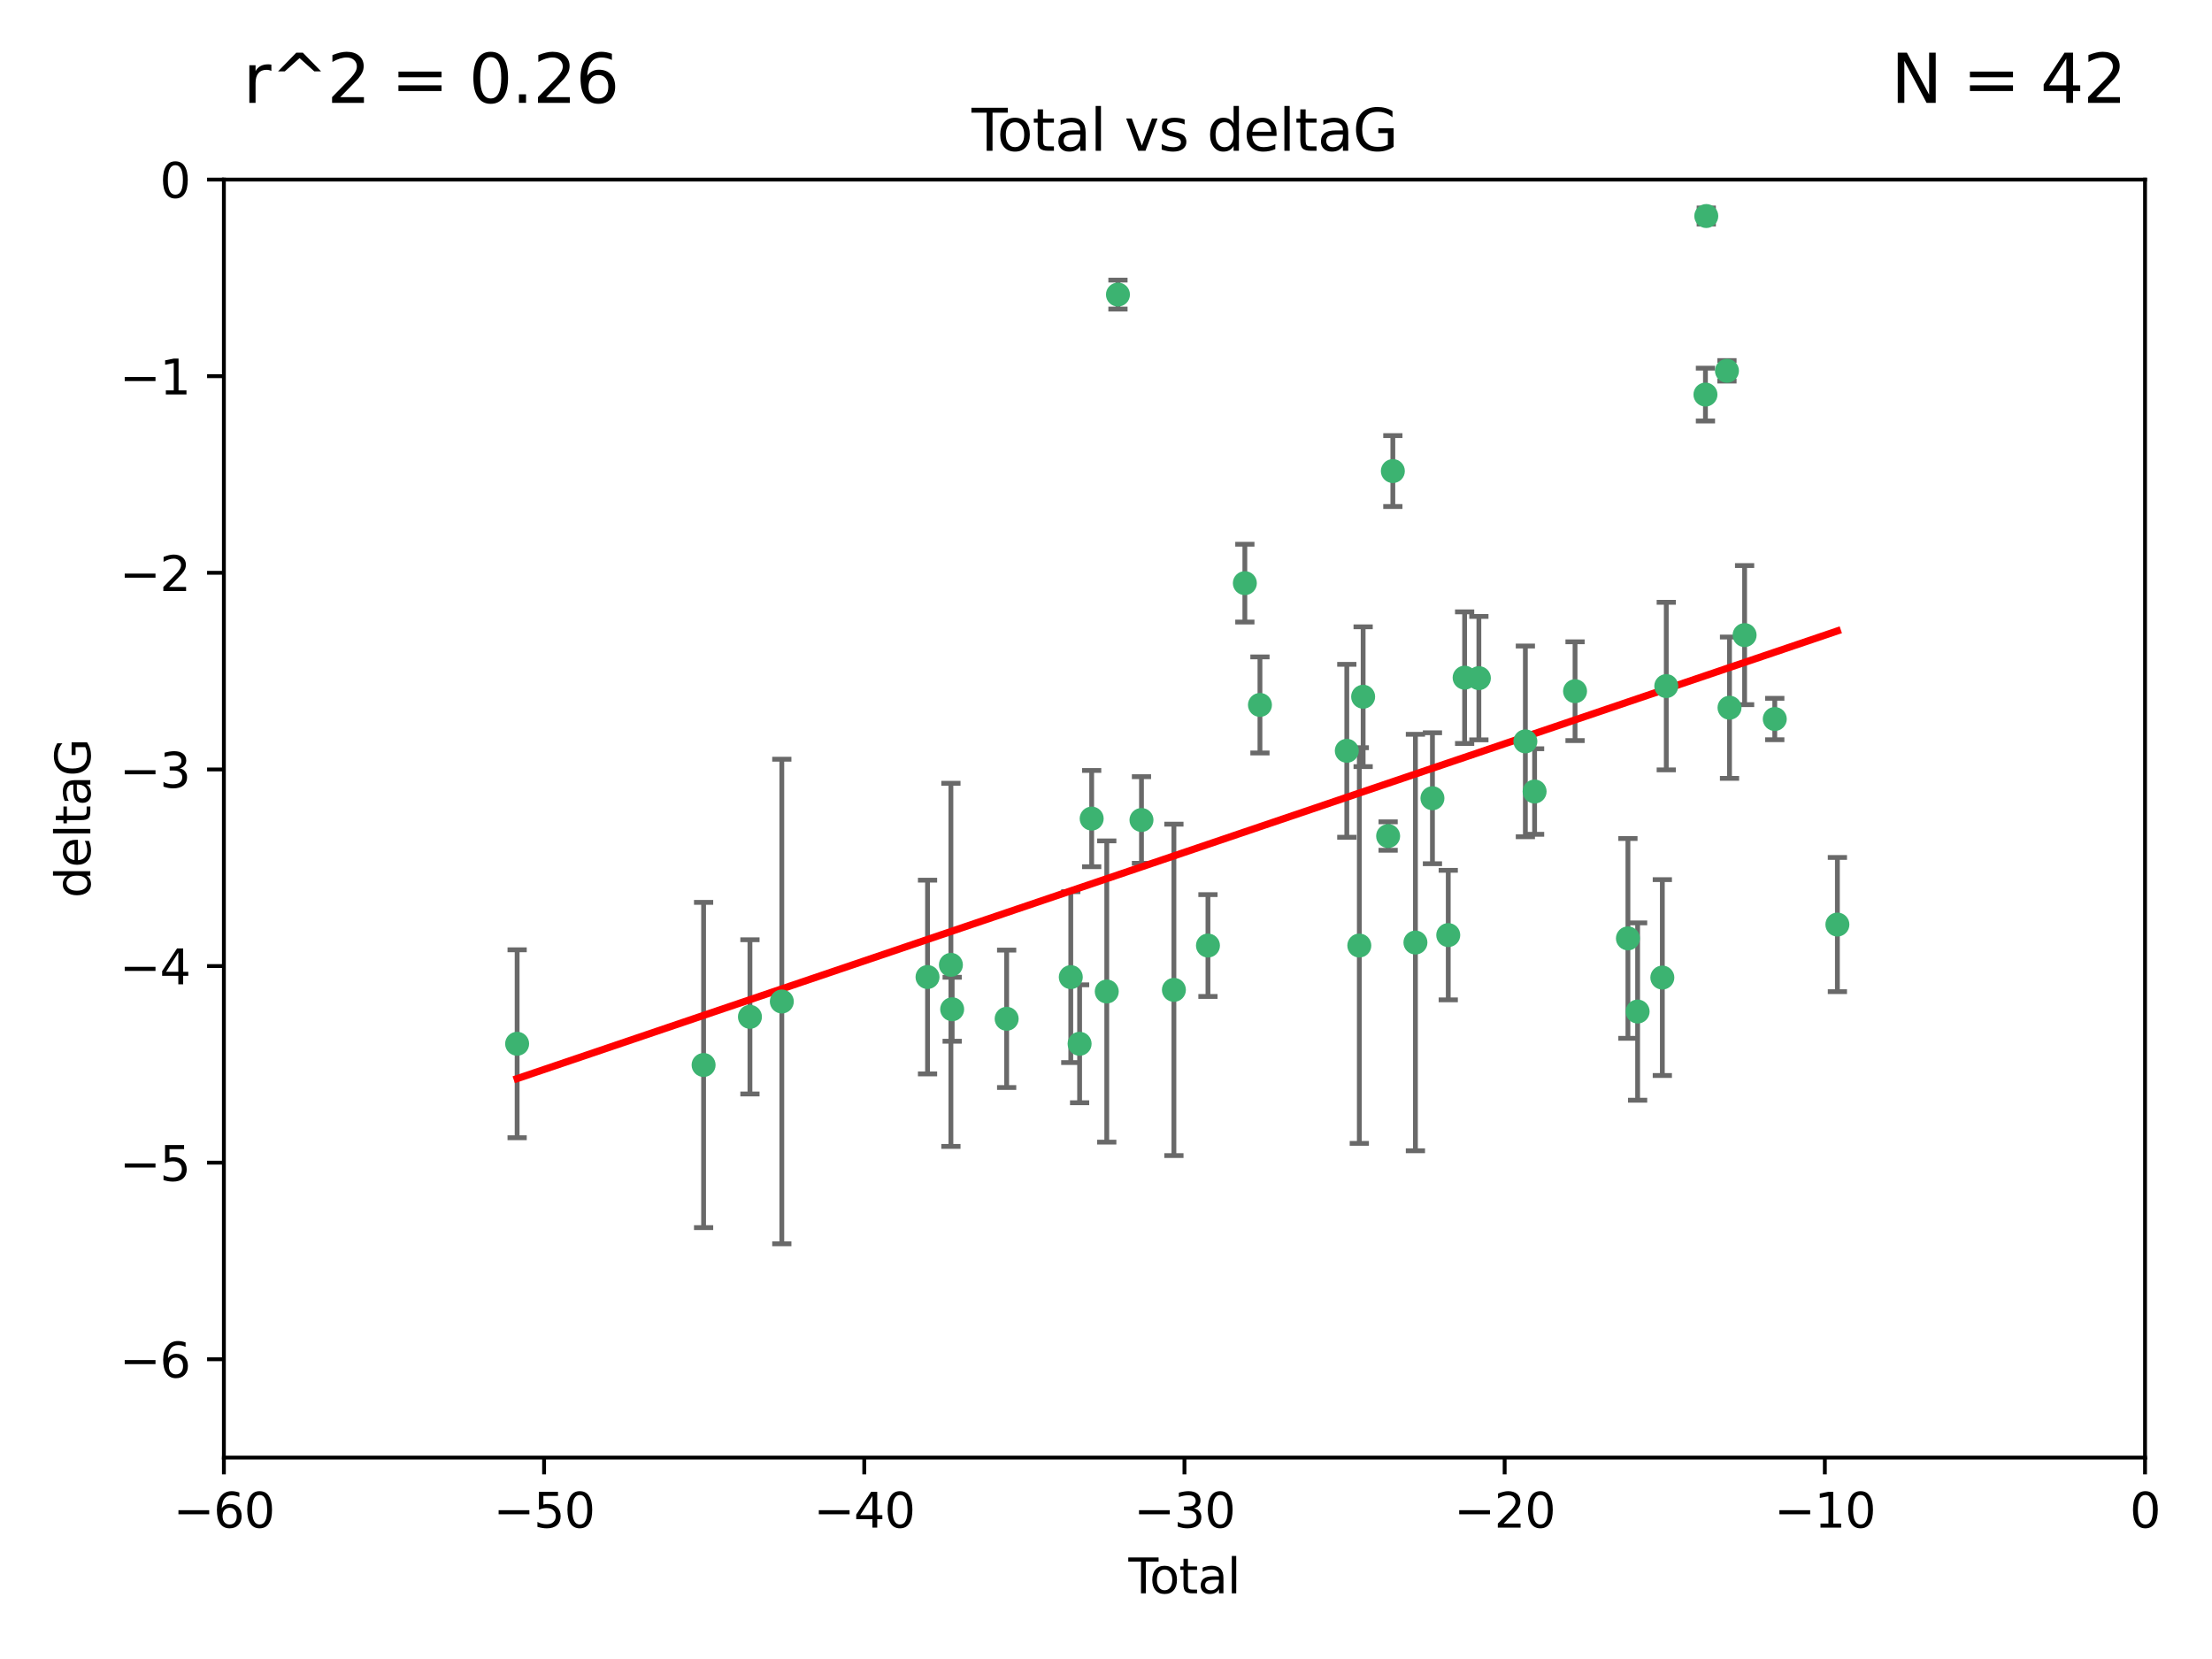 <?xml version="1.0" encoding="utf-8" standalone="no"?>
<!DOCTYPE svg PUBLIC "-//W3C//DTD SVG 1.1//EN"
  "http://www.w3.org/Graphics/SVG/1.1/DTD/svg11.dtd">
<svg xmlns:xlink="http://www.w3.org/1999/xlink" width="460.8pt" height="345.6pt" viewBox="0 0 460.8 345.6" xmlns="http://www.w3.org/2000/svg" version="1.1">
 <defs>
  <style type="text/css">*{stroke-linejoin: round; stroke-linecap: butt}</style>
 </defs>
 <g id="figure_1">
  <g id="patch_1">
   <path d="M 0 345.6 
L 460.8 345.6 
L 460.8 0 
L 0 0 
z
" style="fill: #ffffff"/>
  </g>
  <g id="axes_1">
   <g id="patch_2">
    <path d="M 46.64 303.64 
L 446.85 303.64 
L 446.85 37.411 
L 46.64 37.411 
z
" style="fill: #ffffff"/>
   </g>
   <g id="PathCollection_1">
    <defs>
     <path id="m026e00b164" d="M 0 1.118 
C 0.297 1.118 0.581 1 0.791 0.791 
C 1 0.581 1.118 0.297 1.118 0 
C 1.118 -0.297 1 -0.581 0.791 -0.791 
C 0.581 -1 0.297 -1.118 0 -1.118 
C -0.297 -1.118 -0.581 -1 -0.791 -0.791 
C -1 -0.581 -1.118 -0.297 -1.118 0 
C -1.118 0.297 -1 0.581 -0.791 0.791 
C -0.581 1 -0.297 1.118 0 1.118 
z
" style="stroke: #3cb371"/>
    </defs>
    <g clip-path="url(#p6098b7b668)">
     <use xlink:href="#m026e00b164" x="107.728" y="217.436" style="fill: #3cb371; stroke: #3cb371"/>
     <use xlink:href="#m026e00b164" x="146.572" y="221.858" style="fill: #3cb371; stroke: #3cb371"/>
     <use xlink:href="#m026e00b164" x="156.227" y="211.828" style="fill: #3cb371; stroke: #3cb371"/>
     <use xlink:href="#m026e00b164" x="162.867" y="208.632" style="fill: #3cb371; stroke: #3cb371"/>
     <use xlink:href="#m026e00b164" x="193.222" y="203.534" style="fill: #3cb371; stroke: #3cb371"/>
     <use xlink:href="#m026e00b164" x="198.092" y="200.996" style="fill: #3cb371; stroke: #3cb371"/>
     <use xlink:href="#m026e00b164" x="198.354" y="210.246" style="fill: #3cb371; stroke: #3cb371"/>
     <use xlink:href="#m026e00b164" x="209.704" y="212.234" style="fill: #3cb371; stroke: #3cb371"/>
     <use xlink:href="#m026e00b164" x="223.063" y="203.551" style="fill: #3cb371; stroke: #3cb371"/>
     <use xlink:href="#m026e00b164" x="224.902" y="217.439" style="fill: #3cb371; stroke: #3cb371"/>
     <use xlink:href="#m026e00b164" x="227.416" y="170.528" style="fill: #3cb371; stroke: #3cb371"/>
     <use xlink:href="#m026e00b164" x="230.559" y="206.547" style="fill: #3cb371; stroke: #3cb371"/>
     <use xlink:href="#m026e00b164" x="232.89" y="61.367" style="fill: #3cb371; stroke: #3cb371"/>
     <use xlink:href="#m026e00b164" x="237.79" y="170.819" style="fill: #3cb371; stroke: #3cb371"/>
     <use xlink:href="#m026e00b164" x="244.547" y="206.209" style="fill: #3cb371; stroke: #3cb371"/>
     <use xlink:href="#m026e00b164" x="251.639" y="196.974" style="fill: #3cb371; stroke: #3cb371"/>
     <use xlink:href="#m026e00b164" x="259.326" y="121.482" style="fill: #3cb371; stroke: #3cb371"/>
     <use xlink:href="#m026e00b164" x="262.471" y="146.85" style="fill: #3cb371; stroke: #3cb371"/>
     <use xlink:href="#m026e00b164" x="280.563" y="156.404" style="fill: #3cb371; stroke: #3cb371"/>
     <use xlink:href="#m026e00b164" x="283.17" y="196.973" style="fill: #3cb371; stroke: #3cb371"/>
     <use xlink:href="#m026e00b164" x="283.966" y="145.142" style="fill: #3cb371; stroke: #3cb371"/>
     <use xlink:href="#m026e00b164" x="289.173" y="174.165" style="fill: #3cb371; stroke: #3cb371"/>
     <use xlink:href="#m026e00b164" x="290.155" y="98.131" style="fill: #3cb371; stroke: #3cb371"/>
     <use xlink:href="#m026e00b164" x="294.86" y="196.347" style="fill: #3cb371; stroke: #3cb371"/>
     <use xlink:href="#m026e00b164" x="298.403" y="166.287" style="fill: #3cb371; stroke: #3cb371"/>
     <use xlink:href="#m026e00b164" x="301.697" y="194.795" style="fill: #3cb371; stroke: #3cb371"/>
     <use xlink:href="#m026e00b164" x="305.109" y="141.171" style="fill: #3cb371; stroke: #3cb371"/>
     <use xlink:href="#m026e00b164" x="308.078" y="141.269" style="fill: #3cb371; stroke: #3cb371"/>
     <use xlink:href="#m026e00b164" x="317.762" y="154.443" style="fill: #3cb371; stroke: #3cb371"/>
     <use xlink:href="#m026e00b164" x="319.685" y="164.887" style="fill: #3cb371; stroke: #3cb371"/>
     <use xlink:href="#m026e00b164" x="328.112" y="143.987" style="fill: #3cb371; stroke: #3cb371"/>
     <use xlink:href="#m026e00b164" x="339.126" y="195.485" style="fill: #3cb371; stroke: #3cb371"/>
     <use xlink:href="#m026e00b164" x="341.146" y="210.723" style="fill: #3cb371; stroke: #3cb371"/>
     <use xlink:href="#m026e00b164" x="346.294" y="203.645" style="fill: #3cb371; stroke: #3cb371"/>
     <use xlink:href="#m026e00b164" x="347.116" y="142.925" style="fill: #3cb371; stroke: #3cb371"/>
     <use xlink:href="#m026e00b164" x="355.276" y="82.196" style="fill: #3cb371; stroke: #3cb371"/>
     <use xlink:href="#m026e00b164" x="355.45" y="45.003" style="fill: #3cb371; stroke: #3cb371"/>
     <use xlink:href="#m026e00b164" x="359.757" y="77.248" style="fill: #3cb371; stroke: #3cb371"/>
     <use xlink:href="#m026e00b164" x="360.29" y="147.428" style="fill: #3cb371; stroke: #3cb371"/>
     <use xlink:href="#m026e00b164" x="363.432" y="132.304" style="fill: #3cb371; stroke: #3cb371"/>
     <use xlink:href="#m026e00b164" x="369.717" y="149.782" style="fill: #3cb371; stroke: #3cb371"/>
     <use xlink:href="#m026e00b164" x="382.763" y="192.602" style="fill: #3cb371; stroke: #3cb371"/>
    </g>
   </g>
   <g id="matplotlib.axis_1">
    <g id="xtick_1">
     <g id="line2d_1">
      <defs>
       <path id="m0cf7e7a525" d="M 0 0 
L 0 3.5 
" style="stroke: #000000; stroke-width: 0.8"/>
      </defs>
      <g>
       <use xlink:href="#m0cf7e7a525" x="46.64" y="303.64" style="stroke: #000000; stroke-width: 0.8"/>
      </g>
     </g>
     <g id="text_1">
      <!-- −60 -->
      <g transform="translate(36.088 318.238)scale(0.1 -0.1)">
       <defs>
        <path id="DejaVuSans-2212" d="M 678 2272 
L 4684 2272 
L 4684 1741 
L 678 1741 
L 678 2272 
z
" transform="scale(0.016)"/>
        <path id="DejaVuSans-36" d="M 2113 2584 
Q 1688 2584 1439 2293 
Q 1191 2003 1191 1497 
Q 1191 994 1439 701 
Q 1688 409 2113 409 
Q 2538 409 2786 701 
Q 3034 994 3034 1497 
Q 3034 2003 2786 2293 
Q 2538 2584 2113 2584 
z
M 3366 4563 
L 3366 3988 
Q 3128 4100 2886 4159 
Q 2644 4219 2406 4219 
Q 1781 4219 1451 3797 
Q 1122 3375 1075 2522 
Q 1259 2794 1537 2939 
Q 1816 3084 2150 3084 
Q 2853 3084 3261 2657 
Q 3669 2231 3669 1497 
Q 3669 778 3244 343 
Q 2819 -91 2113 -91 
Q 1303 -91 875 529 
Q 447 1150 447 2328 
Q 447 3434 972 4092 
Q 1497 4750 2381 4750 
Q 2619 4750 2861 4703 
Q 3103 4656 3366 4563 
z
" transform="scale(0.016)"/>
        <path id="DejaVuSans-30" d="M 2034 4250 
Q 1547 4250 1301 3770 
Q 1056 3291 1056 2328 
Q 1056 1369 1301 889 
Q 1547 409 2034 409 
Q 2525 409 2770 889 
Q 3016 1369 3016 2328 
Q 3016 3291 2770 3770 
Q 2525 4250 2034 4250 
z
M 2034 4750 
Q 2819 4750 3233 4129 
Q 3647 3509 3647 2328 
Q 3647 1150 3233 529 
Q 2819 -91 2034 -91 
Q 1250 -91 836 529 
Q 422 1150 422 2328 
Q 422 3509 836 4129 
Q 1250 4750 2034 4750 
z
" transform="scale(0.016)"/>
       </defs>
       <use xlink:href="#DejaVuSans-2212"/>
       <use xlink:href="#DejaVuSans-36" x="83.789"/>
       <use xlink:href="#DejaVuSans-30" x="147.412"/>
      </g>
     </g>
    </g>
    <g id="xtick_2">
     <g id="line2d_2">
      <g>
       <use xlink:href="#m0cf7e7a525" x="113.342" y="303.64" style="stroke: #000000; stroke-width: 0.8"/>
      </g>
     </g>
     <g id="text_2">
      <!-- −50 -->
      <g transform="translate(102.789 318.238)scale(0.1 -0.1)">
       <defs>
        <path id="DejaVuSans-35" d="M 691 4666 
L 3169 4666 
L 3169 4134 
L 1269 4134 
L 1269 2991 
Q 1406 3038 1543 3061 
Q 1681 3084 1819 3084 
Q 2600 3084 3056 2656 
Q 3513 2228 3513 1497 
Q 3513 744 3044 326 
Q 2575 -91 1722 -91 
Q 1428 -91 1123 -41 
Q 819 9 494 109 
L 494 744 
Q 775 591 1075 516 
Q 1375 441 1709 441 
Q 2250 441 2565 725 
Q 2881 1009 2881 1497 
Q 2881 1984 2565 2268 
Q 2250 2553 1709 2553 
Q 1456 2553 1204 2497 
Q 953 2441 691 2322 
L 691 4666 
z
" transform="scale(0.016)"/>
       </defs>
       <use xlink:href="#DejaVuSans-2212"/>
       <use xlink:href="#DejaVuSans-35" x="83.789"/>
       <use xlink:href="#DejaVuSans-30" x="147.412"/>
      </g>
     </g>
    </g>
    <g id="xtick_3">
     <g id="line2d_3">
      <g>
       <use xlink:href="#m0cf7e7a525" x="180.043" y="303.64" style="stroke: #000000; stroke-width: 0.8"/>
      </g>
     </g>
     <g id="text_3">
      <!-- −40 -->
      <g transform="translate(169.491 318.238)scale(0.1 -0.1)">
       <defs>
        <path id="DejaVuSans-34" d="M 2419 4116 
L 825 1625 
L 2419 1625 
L 2419 4116 
z
M 2253 4666 
L 3047 4666 
L 3047 1625 
L 3713 1625 
L 3713 1100 
L 3047 1100 
L 3047 0 
L 2419 0 
L 2419 1100 
L 313 1100 
L 313 1709 
L 2253 4666 
z
" transform="scale(0.016)"/>
       </defs>
       <use xlink:href="#DejaVuSans-2212"/>
       <use xlink:href="#DejaVuSans-34" x="83.789"/>
       <use xlink:href="#DejaVuSans-30" x="147.412"/>
      </g>
     </g>
    </g>
    <g id="xtick_4">
     <g id="line2d_4">
      <g>
       <use xlink:href="#m0cf7e7a525" x="246.745" y="303.64" style="stroke: #000000; stroke-width: 0.8"/>
      </g>
     </g>
     <g id="text_4">
      <!-- −30 -->
      <g transform="translate(236.193 318.238)scale(0.1 -0.1)">
       <defs>
        <path id="DejaVuSans-33" d="M 2597 2516 
Q 3050 2419 3304 2112 
Q 3559 1806 3559 1356 
Q 3559 666 3084 287 
Q 2609 -91 1734 -91 
Q 1441 -91 1130 -33 
Q 819 25 488 141 
L 488 750 
Q 750 597 1062 519 
Q 1375 441 1716 441 
Q 2309 441 2620 675 
Q 2931 909 2931 1356 
Q 2931 1769 2642 2001 
Q 2353 2234 1838 2234 
L 1294 2234 
L 1294 2753 
L 1863 2753 
Q 2328 2753 2575 2939 
Q 2822 3125 2822 3475 
Q 2822 3834 2567 4026 
Q 2313 4219 1838 4219 
Q 1578 4219 1281 4162 
Q 984 4106 628 3988 
L 628 4550 
Q 988 4650 1302 4700 
Q 1616 4750 1894 4750 
Q 2613 4750 3031 4423 
Q 3450 4097 3450 3541 
Q 3450 3153 3228 2886 
Q 3006 2619 2597 2516 
z
" transform="scale(0.016)"/>
       </defs>
       <use xlink:href="#DejaVuSans-2212"/>
       <use xlink:href="#DejaVuSans-33" x="83.789"/>
       <use xlink:href="#DejaVuSans-30" x="147.412"/>
      </g>
     </g>
    </g>
    <g id="xtick_5">
     <g id="line2d_5">
      <g>
       <use xlink:href="#m0cf7e7a525" x="313.447" y="303.64" style="stroke: #000000; stroke-width: 0.8"/>
      </g>
     </g>
     <g id="text_5">
      <!-- −20 -->
      <g transform="translate(302.894 318.238)scale(0.1 -0.1)">
       <defs>
        <path id="DejaVuSans-32" d="M 1228 531 
L 3431 531 
L 3431 0 
L 469 0 
L 469 531 
Q 828 903 1448 1529 
Q 2069 2156 2228 2338 
Q 2531 2678 2651 2914 
Q 2772 3150 2772 3378 
Q 2772 3750 2511 3984 
Q 2250 4219 1831 4219 
Q 1534 4219 1204 4116 
Q 875 4013 500 3803 
L 500 4441 
Q 881 4594 1212 4672 
Q 1544 4750 1819 4750 
Q 2544 4750 2975 4387 
Q 3406 4025 3406 3419 
Q 3406 3131 3298 2873 
Q 3191 2616 2906 2266 
Q 2828 2175 2409 1742 
Q 1991 1309 1228 531 
z
" transform="scale(0.016)"/>
       </defs>
       <use xlink:href="#DejaVuSans-2212"/>
       <use xlink:href="#DejaVuSans-32" x="83.789"/>
       <use xlink:href="#DejaVuSans-30" x="147.412"/>
      </g>
     </g>
    </g>
    <g id="xtick_6">
     <g id="line2d_6">
      <g>
       <use xlink:href="#m0cf7e7a525" x="380.148" y="303.64" style="stroke: #000000; stroke-width: 0.8"/>
      </g>
     </g>
     <g id="text_6">
      <!-- −10 -->
      <g transform="translate(369.596 318.238)scale(0.1 -0.1)">
       <defs>
        <path id="DejaVuSans-31" d="M 794 531 
L 1825 531 
L 1825 4091 
L 703 3866 
L 703 4441 
L 1819 4666 
L 2450 4666 
L 2450 531 
L 3481 531 
L 3481 0 
L 794 0 
L 794 531 
z
" transform="scale(0.016)"/>
       </defs>
       <use xlink:href="#DejaVuSans-2212"/>
       <use xlink:href="#DejaVuSans-31" x="83.789"/>
       <use xlink:href="#DejaVuSans-30" x="147.412"/>
      </g>
     </g>
    </g>
    <g id="xtick_7">
     <g id="line2d_7">
      <g>
       <use xlink:href="#m0cf7e7a525" x="446.85" y="303.64" style="stroke: #000000; stroke-width: 0.8"/>
      </g>
     </g>
     <g id="text_7">
      <!-- 0 -->
      <g transform="translate(443.669 318.238)scale(0.1 -0.1)">
       <use xlink:href="#DejaVuSans-30"/>
      </g>
     </g>
    </g>
    <g id="text_8">
     <!-- Total -->
     <g transform="translate(235.068 331.917)scale(0.1 -0.1)">
      <defs>
       <path id="DejaVuSans-54" d="M -19 4666 
L 3928 4666 
L 3928 4134 
L 2272 4134 
L 2272 0 
L 1638 0 
L 1638 4134 
L -19 4134 
L -19 4666 
z
" transform="scale(0.016)"/>
       <path id="DejaVuSans-6f" d="M 1959 3097 
Q 1497 3097 1228 2736 
Q 959 2375 959 1747 
Q 959 1119 1226 758 
Q 1494 397 1959 397 
Q 2419 397 2687 759 
Q 2956 1122 2956 1747 
Q 2956 2369 2687 2733 
Q 2419 3097 1959 3097 
z
M 1959 3584 
Q 2709 3584 3137 3096 
Q 3566 2609 3566 1747 
Q 3566 888 3137 398 
Q 2709 -91 1959 -91 
Q 1206 -91 779 398 
Q 353 888 353 1747 
Q 353 2609 779 3096 
Q 1206 3584 1959 3584 
z
" transform="scale(0.016)"/>
       <path id="DejaVuSans-74" d="M 1172 4494 
L 1172 3500 
L 2356 3500 
L 2356 3053 
L 1172 3053 
L 1172 1153 
Q 1172 725 1289 603 
Q 1406 481 1766 481 
L 2356 481 
L 2356 0 
L 1766 0 
Q 1100 0 847 248 
Q 594 497 594 1153 
L 594 3053 
L 172 3053 
L 172 3500 
L 594 3500 
L 594 4494 
L 1172 4494 
z
" transform="scale(0.016)"/>
       <path id="DejaVuSans-61" d="M 2194 1759 
Q 1497 1759 1228 1600 
Q 959 1441 959 1056 
Q 959 750 1161 570 
Q 1363 391 1709 391 
Q 2188 391 2477 730 
Q 2766 1069 2766 1631 
L 2766 1759 
L 2194 1759 
z
M 3341 1997 
L 3341 0 
L 2766 0 
L 2766 531 
Q 2569 213 2275 61 
Q 1981 -91 1556 -91 
Q 1019 -91 701 211 
Q 384 513 384 1019 
Q 384 1609 779 1909 
Q 1175 2209 1959 2209 
L 2766 2209 
L 2766 2266 
Q 2766 2663 2505 2880 
Q 2244 3097 1772 3097 
Q 1472 3097 1187 3025 
Q 903 2953 641 2809 
L 641 3341 
Q 956 3463 1253 3523 
Q 1550 3584 1831 3584 
Q 2591 3584 2966 3190 
Q 3341 2797 3341 1997 
z
" transform="scale(0.016)"/>
       <path id="DejaVuSans-6c" d="M 603 4863 
L 1178 4863 
L 1178 0 
L 603 0 
L 603 4863 
z
" transform="scale(0.016)"/>
      </defs>
      <use xlink:href="#DejaVuSans-54"/>
      <use xlink:href="#DejaVuSans-6f" x="44.084"/>
      <use xlink:href="#DejaVuSans-74" x="105.266"/>
      <use xlink:href="#DejaVuSans-61" x="144.475"/>
      <use xlink:href="#DejaVuSans-6c" x="205.754"/>
     </g>
    </g>
   </g>
   <g id="matplotlib.axis_2">
    <g id="ytick_1">
     <g id="line2d_8">
      <defs>
       <path id="m6b3c7cc020" d="M 0 0 
L -3.5 0 
" style="stroke: #000000; stroke-width: 0.8"/>
      </defs>
      <g>
       <use xlink:href="#m6b3c7cc020" x="46.64" y="283.161" style="stroke: #000000; stroke-width: 0.8"/>
      </g>
     </g>
     <g id="text_9">
      <!-- −6 -->
      <g transform="translate(24.898 286.96)scale(0.1 -0.1)">
       <use xlink:href="#DejaVuSans-2212"/>
       <use xlink:href="#DejaVuSans-36" x="83.789"/>
      </g>
     </g>
    </g>
    <g id="ytick_2">
     <g id="line2d_9">
      <g>
       <use xlink:href="#m6b3c7cc020" x="46.64" y="242.203" style="stroke: #000000; stroke-width: 0.8"/>
      </g>
     </g>
     <g id="text_10">
      <!-- −5 -->
      <g transform="translate(24.898 246.002)scale(0.1 -0.1)">
       <use xlink:href="#DejaVuSans-2212"/>
       <use xlink:href="#DejaVuSans-35" x="83.789"/>
      </g>
     </g>
    </g>
    <g id="ytick_3">
     <g id="line2d_10">
      <g>
       <use xlink:href="#m6b3c7cc020" x="46.64" y="201.244" style="stroke: #000000; stroke-width: 0.8"/>
      </g>
     </g>
     <g id="text_11">
      <!-- −4 -->
      <g transform="translate(24.898 205.044)scale(0.1 -0.1)">
       <use xlink:href="#DejaVuSans-2212"/>
       <use xlink:href="#DejaVuSans-34" x="83.789"/>
      </g>
     </g>
    </g>
    <g id="ytick_4">
     <g id="line2d_11">
      <g>
       <use xlink:href="#m6b3c7cc020" x="46.64" y="160.286" style="stroke: #000000; stroke-width: 0.8"/>
      </g>
     </g>
     <g id="text_12">
      <!-- −3 -->
      <g transform="translate(24.898 164.085)scale(0.1 -0.1)">
       <use xlink:href="#DejaVuSans-2212"/>
       <use xlink:href="#DejaVuSans-33" x="83.789"/>
      </g>
     </g>
    </g>
    <g id="ytick_5">
     <g id="line2d_12">
      <g>
       <use xlink:href="#m6b3c7cc020" x="46.64" y="119.328" style="stroke: #000000; stroke-width: 0.8"/>
      </g>
     </g>
     <g id="text_13">
      <!-- −2 -->
      <g transform="translate(24.898 123.127)scale(0.1 -0.1)">
       <use xlink:href="#DejaVuSans-2212"/>
       <use xlink:href="#DejaVuSans-32" x="83.789"/>
      </g>
     </g>
    </g>
    <g id="ytick_6">
     <g id="line2d_13">
      <g>
       <use xlink:href="#m6b3c7cc020" x="46.64" y="78.369" style="stroke: #000000; stroke-width: 0.8"/>
      </g>
     </g>
     <g id="text_14">
      <!-- −1 -->
      <g transform="translate(24.898 82.169)scale(0.1 -0.1)">
       <use xlink:href="#DejaVuSans-2212"/>
       <use xlink:href="#DejaVuSans-31" x="83.789"/>
      </g>
     </g>
    </g>
    <g id="ytick_7">
     <g id="line2d_14">
      <g>
       <use xlink:href="#m6b3c7cc020" x="46.64" y="37.411" style="stroke: #000000; stroke-width: 0.8"/>
      </g>
     </g>
     <g id="text_15">
      <!-- 0 -->
      <g transform="translate(33.278 41.21)scale(0.1 -0.1)">
       <use xlink:href="#DejaVuSans-30"/>
      </g>
     </g>
    </g>
    <g id="text_16">
     <!-- deltaG -->
     <g transform="translate(18.818 187.064)rotate(-90)scale(0.1 -0.1)">
      <defs>
       <path id="DejaVuSans-64" d="M 2906 2969 
L 2906 4863 
L 3481 4863 
L 3481 0 
L 2906 0 
L 2906 525 
Q 2725 213 2448 61 
Q 2172 -91 1784 -91 
Q 1150 -91 751 415 
Q 353 922 353 1747 
Q 353 2572 751 3078 
Q 1150 3584 1784 3584 
Q 2172 3584 2448 3432 
Q 2725 3281 2906 2969 
z
M 947 1747 
Q 947 1113 1208 752 
Q 1469 391 1925 391 
Q 2381 391 2643 752 
Q 2906 1113 2906 1747 
Q 2906 2381 2643 2742 
Q 2381 3103 1925 3103 
Q 1469 3103 1208 2742 
Q 947 2381 947 1747 
z
" transform="scale(0.016)"/>
       <path id="DejaVuSans-65" d="M 3597 1894 
L 3597 1613 
L 953 1613 
Q 991 1019 1311 708 
Q 1631 397 2203 397 
Q 2534 397 2845 478 
Q 3156 559 3463 722 
L 3463 178 
Q 3153 47 2828 -22 
Q 2503 -91 2169 -91 
Q 1331 -91 842 396 
Q 353 884 353 1716 
Q 353 2575 817 3079 
Q 1281 3584 2069 3584 
Q 2775 3584 3186 3129 
Q 3597 2675 3597 1894 
z
M 3022 2063 
Q 3016 2534 2758 2815 
Q 2500 3097 2075 3097 
Q 1594 3097 1305 2825 
Q 1016 2553 972 2059 
L 3022 2063 
z
" transform="scale(0.016)"/>
       <path id="DejaVuSans-47" d="M 3809 666 
L 3809 1919 
L 2778 1919 
L 2778 2438 
L 4434 2438 
L 4434 434 
Q 4069 175 3628 42 
Q 3188 -91 2688 -91 
Q 1594 -91 976 548 
Q 359 1188 359 2328 
Q 359 3472 976 4111 
Q 1594 4750 2688 4750 
Q 3144 4750 3555 4637 
Q 3966 4525 4313 4306 
L 4313 3634 
Q 3963 3931 3569 4081 
Q 3175 4231 2741 4231 
Q 1884 4231 1454 3753 
Q 1025 3275 1025 2328 
Q 1025 1384 1454 906 
Q 1884 428 2741 428 
Q 3075 428 3337 486 
Q 3600 544 3809 666 
z
" transform="scale(0.016)"/>
      </defs>
      <use xlink:href="#DejaVuSans-64"/>
      <use xlink:href="#DejaVuSans-65" x="63.477"/>
      <use xlink:href="#DejaVuSans-6c" x="125"/>
      <use xlink:href="#DejaVuSans-74" x="152.783"/>
      <use xlink:href="#DejaVuSans-61" x="191.992"/>
      <use xlink:href="#DejaVuSans-47" x="253.271"/>
     </g>
    </g>
   </g>
   <g id="LineCollection_1">
    <path d="M 107.728 237.01 
L 107.728 197.863 
" clip-path="url(#p6098b7b668)" style="fill: none; stroke: #696969"/>
    <path d="M 146.572 255.736 
L 146.572 187.981 
" clip-path="url(#p6098b7b668)" style="fill: none; stroke: #696969"/>
    <path d="M 156.227 227.894 
L 156.227 195.763 
" clip-path="url(#p6098b7b668)" style="fill: none; stroke: #696969"/>
    <path d="M 162.867 259.106 
L 162.867 158.159 
" clip-path="url(#p6098b7b668)" style="fill: none; stroke: #696969"/>
    <path d="M 193.222 223.714 
L 193.222 183.354 
" clip-path="url(#p6098b7b668)" style="fill: none; stroke: #696969"/>
    <path d="M 198.092 238.819 
L 198.092 163.173 
" clip-path="url(#p6098b7b668)" style="fill: none; stroke: #696969"/>
    <path d="M 198.354 216.908 
L 198.354 203.585 
" clip-path="url(#p6098b7b668)" style="fill: none; stroke: #696969"/>
    <path d="M 209.704 226.546 
L 209.704 197.923 
" clip-path="url(#p6098b7b668)" style="fill: none; stroke: #696969"/>
    <path d="M 223.063 221.352 
L 223.063 185.75 
" clip-path="url(#p6098b7b668)" style="fill: none; stroke: #696969"/>
    <path d="M 224.902 229.723 
L 224.902 205.154 
" clip-path="url(#p6098b7b668)" style="fill: none; stroke: #696969"/>
    <path d="M 227.416 180.554 
L 227.416 160.503 
" clip-path="url(#p6098b7b668)" style="fill: none; stroke: #696969"/>
    <path d="M 230.559 237.925 
L 230.559 175.169 
" clip-path="url(#p6098b7b668)" style="fill: none; stroke: #696969"/>
    <path d="M 232.89 64.382 
L 232.89 58.352 
" clip-path="url(#p6098b7b668)" style="fill: none; stroke: #696969"/>
    <path d="M 237.79 179.842 
L 237.79 161.796 
" clip-path="url(#p6098b7b668)" style="fill: none; stroke: #696969"/>
    <path d="M 244.547 240.727 
L 244.547 171.69 
" clip-path="url(#p6098b7b668)" style="fill: none; stroke: #696969"/>
    <path d="M 251.639 207.582 
L 251.639 186.367 
" clip-path="url(#p6098b7b668)" style="fill: none; stroke: #696969"/>
    <path d="M 259.326 129.586 
L 259.326 113.377 
" clip-path="url(#p6098b7b668)" style="fill: none; stroke: #696969"/>
    <path d="M 262.471 156.857 
L 262.471 136.843 
" clip-path="url(#p6098b7b668)" style="fill: none; stroke: #696969"/>
    <path d="M 280.563 174.418 
L 280.563 138.39 
" clip-path="url(#p6098b7b668)" style="fill: none; stroke: #696969"/>
    <path d="M 283.17 238.185 
L 283.17 155.761 
" clip-path="url(#p6098b7b668)" style="fill: none; stroke: #696969"/>
    <path d="M 283.966 159.703 
L 283.966 130.582 
" clip-path="url(#p6098b7b668)" style="fill: none; stroke: #696969"/>
    <path d="M 289.173 177.125 
L 289.173 171.205 
" clip-path="url(#p6098b7b668)" style="fill: none; stroke: #696969"/>
    <path d="M 290.155 105.515 
L 290.155 90.747 
" clip-path="url(#p6098b7b668)" style="fill: none; stroke: #696969"/>
    <path d="M 294.86 239.727 
L 294.86 152.966 
" clip-path="url(#p6098b7b668)" style="fill: none; stroke: #696969"/>
    <path d="M 298.403 179.927 
L 298.403 152.647 
" clip-path="url(#p6098b7b668)" style="fill: none; stroke: #696969"/>
    <path d="M 301.697 208.286 
L 301.697 181.304 
" clip-path="url(#p6098b7b668)" style="fill: none; stroke: #696969"/>
    <path d="M 305.109 154.88 
L 305.109 127.462 
" clip-path="url(#p6098b7b668)" style="fill: none; stroke: #696969"/>
    <path d="M 308.078 154.126 
L 308.078 128.412 
" clip-path="url(#p6098b7b668)" style="fill: none; stroke: #696969"/>
    <path d="M 317.762 174.308 
L 317.762 134.577 
" clip-path="url(#p6098b7b668)" style="fill: none; stroke: #696969"/>
    <path d="M 319.685 173.8 
L 319.685 155.975 
" clip-path="url(#p6098b7b668)" style="fill: none; stroke: #696969"/>
    <path d="M 328.112 154.277 
L 328.112 133.697 
" clip-path="url(#p6098b7b668)" style="fill: none; stroke: #696969"/>
    <path d="M 339.126 216.296 
L 339.126 174.675 
" clip-path="url(#p6098b7b668)" style="fill: none; stroke: #696969"/>
    <path d="M 341.146 229.196 
L 341.146 192.25 
" clip-path="url(#p6098b7b668)" style="fill: none; stroke: #696969"/>
    <path d="M 346.294 224.047 
L 346.294 183.243 
" clip-path="url(#p6098b7b668)" style="fill: none; stroke: #696969"/>
    <path d="M 347.116 160.376 
L 347.116 125.473 
" clip-path="url(#p6098b7b668)" style="fill: none; stroke: #696969"/>
    <path d="M 355.276 87.7 
L 355.276 76.693 
" clip-path="url(#p6098b7b668)" style="fill: none; stroke: #696969"/>
    <path d="M 355.45 46.679 
L 355.45 43.328 
" clip-path="url(#p6098b7b668)" style="fill: none; stroke: #696969"/>
    <path d="M 359.757 79.389 
L 359.757 75.107 
" clip-path="url(#p6098b7b668)" style="fill: none; stroke: #696969"/>
    <path d="M 360.29 162.147 
L 360.29 132.708 
" clip-path="url(#p6098b7b668)" style="fill: none; stroke: #696969"/>
    <path d="M 363.432 146.792 
L 363.432 117.816 
" clip-path="url(#p6098b7b668)" style="fill: none; stroke: #696969"/>
    <path d="M 369.717 154.095 
L 369.717 145.468 
" clip-path="url(#p6098b7b668)" style="fill: none; stroke: #696969"/>
    <path d="M 382.763 206.581 
L 382.763 178.623 
" clip-path="url(#p6098b7b668)" style="fill: none; stroke: #696969"/>
   </g>
   <g id="line2d_15">
    <defs>
     <path id="mb8f77e2d0f" d="M 2 0 
L -2 -0 
" style="stroke: #696969"/>
    </defs>
    <g clip-path="url(#p6098b7b668)">
     <use xlink:href="#mb8f77e2d0f" x="107.728" y="237.01" style="fill: #696969; stroke: #696969"/>
     <use xlink:href="#mb8f77e2d0f" x="146.572" y="255.736" style="fill: #696969; stroke: #696969"/>
     <use xlink:href="#mb8f77e2d0f" x="156.227" y="227.894" style="fill: #696969; stroke: #696969"/>
     <use xlink:href="#mb8f77e2d0f" x="162.867" y="259.106" style="fill: #696969; stroke: #696969"/>
     <use xlink:href="#mb8f77e2d0f" x="193.222" y="223.714" style="fill: #696969; stroke: #696969"/>
     <use xlink:href="#mb8f77e2d0f" x="198.092" y="238.819" style="fill: #696969; stroke: #696969"/>
     <use xlink:href="#mb8f77e2d0f" x="198.354" y="216.908" style="fill: #696969; stroke: #696969"/>
     <use xlink:href="#mb8f77e2d0f" x="209.704" y="226.546" style="fill: #696969; stroke: #696969"/>
     <use xlink:href="#mb8f77e2d0f" x="223.063" y="221.352" style="fill: #696969; stroke: #696969"/>
     <use xlink:href="#mb8f77e2d0f" x="224.902" y="229.723" style="fill: #696969; stroke: #696969"/>
     <use xlink:href="#mb8f77e2d0f" x="227.416" y="180.554" style="fill: #696969; stroke: #696969"/>
     <use xlink:href="#mb8f77e2d0f" x="230.559" y="237.925" style="fill: #696969; stroke: #696969"/>
     <use xlink:href="#mb8f77e2d0f" x="232.89" y="64.382" style="fill: #696969; stroke: #696969"/>
     <use xlink:href="#mb8f77e2d0f" x="237.79" y="179.842" style="fill: #696969; stroke: #696969"/>
     <use xlink:href="#mb8f77e2d0f" x="244.547" y="240.727" style="fill: #696969; stroke: #696969"/>
     <use xlink:href="#mb8f77e2d0f" x="251.639" y="207.582" style="fill: #696969; stroke: #696969"/>
     <use xlink:href="#mb8f77e2d0f" x="259.326" y="129.586" style="fill: #696969; stroke: #696969"/>
     <use xlink:href="#mb8f77e2d0f" x="262.471" y="156.857" style="fill: #696969; stroke: #696969"/>
     <use xlink:href="#mb8f77e2d0f" x="280.563" y="174.418" style="fill: #696969; stroke: #696969"/>
     <use xlink:href="#mb8f77e2d0f" x="283.17" y="238.185" style="fill: #696969; stroke: #696969"/>
     <use xlink:href="#mb8f77e2d0f" x="283.966" y="159.703" style="fill: #696969; stroke: #696969"/>
     <use xlink:href="#mb8f77e2d0f" x="289.173" y="177.125" style="fill: #696969; stroke: #696969"/>
     <use xlink:href="#mb8f77e2d0f" x="290.155" y="105.515" style="fill: #696969; stroke: #696969"/>
     <use xlink:href="#mb8f77e2d0f" x="294.86" y="239.727" style="fill: #696969; stroke: #696969"/>
     <use xlink:href="#mb8f77e2d0f" x="298.403" y="179.927" style="fill: #696969; stroke: #696969"/>
     <use xlink:href="#mb8f77e2d0f" x="301.697" y="208.286" style="fill: #696969; stroke: #696969"/>
     <use xlink:href="#mb8f77e2d0f" x="305.109" y="154.88" style="fill: #696969; stroke: #696969"/>
     <use xlink:href="#mb8f77e2d0f" x="308.078" y="154.126" style="fill: #696969; stroke: #696969"/>
     <use xlink:href="#mb8f77e2d0f" x="317.762" y="174.308" style="fill: #696969; stroke: #696969"/>
     <use xlink:href="#mb8f77e2d0f" x="319.685" y="173.8" style="fill: #696969; stroke: #696969"/>
     <use xlink:href="#mb8f77e2d0f" x="328.112" y="154.277" style="fill: #696969; stroke: #696969"/>
     <use xlink:href="#mb8f77e2d0f" x="339.126" y="216.296" style="fill: #696969; stroke: #696969"/>
     <use xlink:href="#mb8f77e2d0f" x="341.146" y="229.196" style="fill: #696969; stroke: #696969"/>
     <use xlink:href="#mb8f77e2d0f" x="346.294" y="224.047" style="fill: #696969; stroke: #696969"/>
     <use xlink:href="#mb8f77e2d0f" x="347.116" y="160.376" style="fill: #696969; stroke: #696969"/>
     <use xlink:href="#mb8f77e2d0f" x="355.276" y="87.7" style="fill: #696969; stroke: #696969"/>
     <use xlink:href="#mb8f77e2d0f" x="355.45" y="46.679" style="fill: #696969; stroke: #696969"/>
     <use xlink:href="#mb8f77e2d0f" x="359.757" y="79.389" style="fill: #696969; stroke: #696969"/>
     <use xlink:href="#mb8f77e2d0f" x="360.29" y="162.147" style="fill: #696969; stroke: #696969"/>
     <use xlink:href="#mb8f77e2d0f" x="363.432" y="146.792" style="fill: #696969; stroke: #696969"/>
     <use xlink:href="#mb8f77e2d0f" x="369.717" y="154.095" style="fill: #696969; stroke: #696969"/>
     <use xlink:href="#mb8f77e2d0f" x="382.763" y="206.581" style="fill: #696969; stroke: #696969"/>
    </g>
   </g>
   <g id="line2d_16">
    <g clip-path="url(#p6098b7b668)">
     <use xlink:href="#mb8f77e2d0f" x="107.728" y="197.863" style="fill: #696969; stroke: #696969"/>
     <use xlink:href="#mb8f77e2d0f" x="146.572" y="187.981" style="fill: #696969; stroke: #696969"/>
     <use xlink:href="#mb8f77e2d0f" x="156.227" y="195.763" style="fill: #696969; stroke: #696969"/>
     <use xlink:href="#mb8f77e2d0f" x="162.867" y="158.159" style="fill: #696969; stroke: #696969"/>
     <use xlink:href="#mb8f77e2d0f" x="193.222" y="183.354" style="fill: #696969; stroke: #696969"/>
     <use xlink:href="#mb8f77e2d0f" x="198.092" y="163.173" style="fill: #696969; stroke: #696969"/>
     <use xlink:href="#mb8f77e2d0f" x="198.354" y="203.585" style="fill: #696969; stroke: #696969"/>
     <use xlink:href="#mb8f77e2d0f" x="209.704" y="197.923" style="fill: #696969; stroke: #696969"/>
     <use xlink:href="#mb8f77e2d0f" x="223.063" y="185.75" style="fill: #696969; stroke: #696969"/>
     <use xlink:href="#mb8f77e2d0f" x="224.902" y="205.154" style="fill: #696969; stroke: #696969"/>
     <use xlink:href="#mb8f77e2d0f" x="227.416" y="160.503" style="fill: #696969; stroke: #696969"/>
     <use xlink:href="#mb8f77e2d0f" x="230.559" y="175.169" style="fill: #696969; stroke: #696969"/>
     <use xlink:href="#mb8f77e2d0f" x="232.89" y="58.352" style="fill: #696969; stroke: #696969"/>
     <use xlink:href="#mb8f77e2d0f" x="237.79" y="161.796" style="fill: #696969; stroke: #696969"/>
     <use xlink:href="#mb8f77e2d0f" x="244.547" y="171.69" style="fill: #696969; stroke: #696969"/>
     <use xlink:href="#mb8f77e2d0f" x="251.639" y="186.367" style="fill: #696969; stroke: #696969"/>
     <use xlink:href="#mb8f77e2d0f" x="259.326" y="113.377" style="fill: #696969; stroke: #696969"/>
     <use xlink:href="#mb8f77e2d0f" x="262.471" y="136.843" style="fill: #696969; stroke: #696969"/>
     <use xlink:href="#mb8f77e2d0f" x="280.563" y="138.39" style="fill: #696969; stroke: #696969"/>
     <use xlink:href="#mb8f77e2d0f" x="283.17" y="155.761" style="fill: #696969; stroke: #696969"/>
     <use xlink:href="#mb8f77e2d0f" x="283.966" y="130.582" style="fill: #696969; stroke: #696969"/>
     <use xlink:href="#mb8f77e2d0f" x="289.173" y="171.205" style="fill: #696969; stroke: #696969"/>
     <use xlink:href="#mb8f77e2d0f" x="290.155" y="90.747" style="fill: #696969; stroke: #696969"/>
     <use xlink:href="#mb8f77e2d0f" x="294.86" y="152.966" style="fill: #696969; stroke: #696969"/>
     <use xlink:href="#mb8f77e2d0f" x="298.403" y="152.647" style="fill: #696969; stroke: #696969"/>
     <use xlink:href="#mb8f77e2d0f" x="301.697" y="181.304" style="fill: #696969; stroke: #696969"/>
     <use xlink:href="#mb8f77e2d0f" x="305.109" y="127.462" style="fill: #696969; stroke: #696969"/>
     <use xlink:href="#mb8f77e2d0f" x="308.078" y="128.412" style="fill: #696969; stroke: #696969"/>
     <use xlink:href="#mb8f77e2d0f" x="317.762" y="134.577" style="fill: #696969; stroke: #696969"/>
     <use xlink:href="#mb8f77e2d0f" x="319.685" y="155.975" style="fill: #696969; stroke: #696969"/>
     <use xlink:href="#mb8f77e2d0f" x="328.112" y="133.697" style="fill: #696969; stroke: #696969"/>
     <use xlink:href="#mb8f77e2d0f" x="339.126" y="174.675" style="fill: #696969; stroke: #696969"/>
     <use xlink:href="#mb8f77e2d0f" x="341.146" y="192.25" style="fill: #696969; stroke: #696969"/>
     <use xlink:href="#mb8f77e2d0f" x="346.294" y="183.243" style="fill: #696969; stroke: #696969"/>
     <use xlink:href="#mb8f77e2d0f" x="347.116" y="125.473" style="fill: #696969; stroke: #696969"/>
     <use xlink:href="#mb8f77e2d0f" x="355.276" y="76.693" style="fill: #696969; stroke: #696969"/>
     <use xlink:href="#mb8f77e2d0f" x="355.45" y="43.328" style="fill: #696969; stroke: #696969"/>
     <use xlink:href="#mb8f77e2d0f" x="359.757" y="75.107" style="fill: #696969; stroke: #696969"/>
     <use xlink:href="#mb8f77e2d0f" x="360.29" y="132.708" style="fill: #696969; stroke: #696969"/>
     <use xlink:href="#mb8f77e2d0f" x="363.432" y="117.816" style="fill: #696969; stroke: #696969"/>
     <use xlink:href="#mb8f77e2d0f" x="369.717" y="145.468" style="fill: #696969; stroke: #696969"/>
     <use xlink:href="#mb8f77e2d0f" x="382.763" y="178.623" style="fill: #696969; stroke: #696969"/>
    </g>
   </g>
   <g id="line2d_17">
    <path d="M 107.728 224.693 
L 146.572 211.521 
L 156.227 208.248 
L 162.867 205.996 
L 193.222 195.704 
L 198.092 194.052 
L 198.354 193.963 
L 209.704 190.115 
L 223.063 185.585 
L 224.902 184.962 
L 227.416 184.109 
L 230.559 183.043 
L 232.89 182.253 
L 237.79 180.592 
L 244.547 178.3 
L 251.639 175.896 
L 259.326 173.289 
L 262.471 172.222 
L 280.563 166.088 
L 283.17 165.204 
L 283.966 164.934 
L 289.173 163.168 
L 290.155 162.835 
L 294.86 161.24 
L 298.403 160.039 
L 301.697 158.922 
L 305.109 157.765 
L 308.078 156.758 
L 317.762 153.474 
L 319.685 152.822 
L 328.112 149.965 
L 339.126 146.23 
L 341.146 145.545 
L 346.294 143.8 
L 347.116 143.521 
L 355.276 140.754 
L 355.45 140.695 
L 359.757 139.235 
L 360.29 139.054 
L 363.432 137.989 
L 369.717 135.858 
L 382.763 131.434 
" clip-path="url(#p6098b7b668)" style="fill: none; stroke: #ff0000; stroke-width: 1.5; stroke-linecap: square"/>
   </g>
   <g id="line2d_18">
    <defs>
     <path id="ma430a46aa9" d="M 0 2 
C 0.53 2 1.039 1.789 1.414 1.414 
C 1.789 1.039 2 0.53 2 0 
C 2 -0.53 1.789 -1.039 1.414 -1.414 
C 1.039 -1.789 0.53 -2 0 -2 
C -0.53 -2 -1.039 -1.789 -1.414 -1.414 
C -1.789 -1.039 -2 -0.53 -2 0 
C -2 0.53 -1.789 1.039 -1.414 1.414 
C -1.039 1.789 -0.53 2 0 2 
z
" style="stroke: #3cb371"/>
    </defs>
    <g clip-path="url(#p6098b7b668)">
     <use xlink:href="#ma430a46aa9" x="107.728" y="217.436" style="fill: #3cb371; stroke: #3cb371"/>
     <use xlink:href="#ma430a46aa9" x="146.572" y="221.858" style="fill: #3cb371; stroke: #3cb371"/>
     <use xlink:href="#ma430a46aa9" x="156.227" y="211.828" style="fill: #3cb371; stroke: #3cb371"/>
     <use xlink:href="#ma430a46aa9" x="162.867" y="208.632" style="fill: #3cb371; stroke: #3cb371"/>
     <use xlink:href="#ma430a46aa9" x="193.222" y="203.534" style="fill: #3cb371; stroke: #3cb371"/>
     <use xlink:href="#ma430a46aa9" x="198.092" y="200.996" style="fill: #3cb371; stroke: #3cb371"/>
     <use xlink:href="#ma430a46aa9" x="198.354" y="210.246" style="fill: #3cb371; stroke: #3cb371"/>
     <use xlink:href="#ma430a46aa9" x="209.704" y="212.234" style="fill: #3cb371; stroke: #3cb371"/>
     <use xlink:href="#ma430a46aa9" x="223.063" y="203.551" style="fill: #3cb371; stroke: #3cb371"/>
     <use xlink:href="#ma430a46aa9" x="224.902" y="217.439" style="fill: #3cb371; stroke: #3cb371"/>
     <use xlink:href="#ma430a46aa9" x="227.416" y="170.528" style="fill: #3cb371; stroke: #3cb371"/>
     <use xlink:href="#ma430a46aa9" x="230.559" y="206.547" style="fill: #3cb371; stroke: #3cb371"/>
     <use xlink:href="#ma430a46aa9" x="232.89" y="61.367" style="fill: #3cb371; stroke: #3cb371"/>
     <use xlink:href="#ma430a46aa9" x="237.79" y="170.819" style="fill: #3cb371; stroke: #3cb371"/>
     <use xlink:href="#ma430a46aa9" x="244.547" y="206.209" style="fill: #3cb371; stroke: #3cb371"/>
     <use xlink:href="#ma430a46aa9" x="251.639" y="196.974" style="fill: #3cb371; stroke: #3cb371"/>
     <use xlink:href="#ma430a46aa9" x="259.326" y="121.482" style="fill: #3cb371; stroke: #3cb371"/>
     <use xlink:href="#ma430a46aa9" x="262.471" y="146.85" style="fill: #3cb371; stroke: #3cb371"/>
     <use xlink:href="#ma430a46aa9" x="280.563" y="156.404" style="fill: #3cb371; stroke: #3cb371"/>
     <use xlink:href="#ma430a46aa9" x="283.17" y="196.973" style="fill: #3cb371; stroke: #3cb371"/>
     <use xlink:href="#ma430a46aa9" x="283.966" y="145.142" style="fill: #3cb371; stroke: #3cb371"/>
     <use xlink:href="#ma430a46aa9" x="289.173" y="174.165" style="fill: #3cb371; stroke: #3cb371"/>
     <use xlink:href="#ma430a46aa9" x="290.155" y="98.131" style="fill: #3cb371; stroke: #3cb371"/>
     <use xlink:href="#ma430a46aa9" x="294.86" y="196.347" style="fill: #3cb371; stroke: #3cb371"/>
     <use xlink:href="#ma430a46aa9" x="298.403" y="166.287" style="fill: #3cb371; stroke: #3cb371"/>
     <use xlink:href="#ma430a46aa9" x="301.697" y="194.795" style="fill: #3cb371; stroke: #3cb371"/>
     <use xlink:href="#ma430a46aa9" x="305.109" y="141.171" style="fill: #3cb371; stroke: #3cb371"/>
     <use xlink:href="#ma430a46aa9" x="308.078" y="141.269" style="fill: #3cb371; stroke: #3cb371"/>
     <use xlink:href="#ma430a46aa9" x="317.762" y="154.443" style="fill: #3cb371; stroke: #3cb371"/>
     <use xlink:href="#ma430a46aa9" x="319.685" y="164.887" style="fill: #3cb371; stroke: #3cb371"/>
     <use xlink:href="#ma430a46aa9" x="328.112" y="143.987" style="fill: #3cb371; stroke: #3cb371"/>
     <use xlink:href="#ma430a46aa9" x="339.126" y="195.485" style="fill: #3cb371; stroke: #3cb371"/>
     <use xlink:href="#ma430a46aa9" x="341.146" y="210.723" style="fill: #3cb371; stroke: #3cb371"/>
     <use xlink:href="#ma430a46aa9" x="346.294" y="203.645" style="fill: #3cb371; stroke: #3cb371"/>
     <use xlink:href="#ma430a46aa9" x="347.116" y="142.925" style="fill: #3cb371; stroke: #3cb371"/>
     <use xlink:href="#ma430a46aa9" x="355.276" y="82.196" style="fill: #3cb371; stroke: #3cb371"/>
     <use xlink:href="#ma430a46aa9" x="355.45" y="45.003" style="fill: #3cb371; stroke: #3cb371"/>
     <use xlink:href="#ma430a46aa9" x="359.757" y="77.248" style="fill: #3cb371; stroke: #3cb371"/>
     <use xlink:href="#ma430a46aa9" x="360.29" y="147.428" style="fill: #3cb371; stroke: #3cb371"/>
     <use xlink:href="#ma430a46aa9" x="363.432" y="132.304" style="fill: #3cb371; stroke: #3cb371"/>
     <use xlink:href="#ma430a46aa9" x="369.717" y="149.782" style="fill: #3cb371; stroke: #3cb371"/>
     <use xlink:href="#ma430a46aa9" x="382.763" y="192.602" style="fill: #3cb371; stroke: #3cb371"/>
    </g>
   </g>
   <g id="patch_3">
    <path d="M 46.64 303.64 
L 46.64 37.411 
" style="fill: none; stroke: #000000; stroke-width: 0.8; stroke-linejoin: miter; stroke-linecap: square"/>
   </g>
   <g id="patch_4">
    <path d="M 446.85 303.64 
L 446.85 37.411 
" style="fill: none; stroke: #000000; stroke-width: 0.8; stroke-linejoin: miter; stroke-linecap: square"/>
   </g>
   <g id="patch_5">
    <path d="M 46.64 303.64 
L 446.85 303.64 
" style="fill: none; stroke: #000000; stroke-width: 0.8; stroke-linejoin: miter; stroke-linecap: square"/>
   </g>
   <g id="patch_6">
    <path d="M 46.64 37.411 
L 446.85 37.411 
" style="fill: none; stroke: #000000; stroke-width: 0.8; stroke-linejoin: miter; stroke-linecap: square"/>
   </g>
   <g id="text_17">
    <!-- N = 42 -->
    <g transform="translate(393.929 21.426)scale(0.14 -0.14)">
     <defs>
      <path id="DejaVuSans-4e" d="M 628 4666 
L 1478 4666 
L 3547 763 
L 3547 4666 
L 4159 4666 
L 4159 0 
L 3309 0 
L 1241 3903 
L 1241 0 
L 628 0 
L 628 4666 
z
" transform="scale(0.016)"/>
      <path id="DejaVuSans-20" transform="scale(0.016)"/>
      <path id="DejaVuSans-3d" d="M 678 2906 
L 4684 2906 
L 4684 2381 
L 678 2381 
L 678 2906 
z
M 678 1631 
L 4684 1631 
L 4684 1100 
L 678 1100 
L 678 1631 
z
" transform="scale(0.016)"/>
     </defs>
     <use xlink:href="#DejaVuSans-4e"/>
     <use xlink:href="#DejaVuSans-20" x="74.805"/>
     <use xlink:href="#DejaVuSans-3d" x="106.592"/>
     <use xlink:href="#DejaVuSans-20" x="190.381"/>
     <use xlink:href="#DejaVuSans-34" x="222.168"/>
     <use xlink:href="#DejaVuSans-32" x="285.791"/>
    </g>
   </g>
   <g id="text_18">
    <!-- r^2 = 0.26 -->
    <g transform="translate(50.642 21.426)scale(0.14 -0.14)">
     <defs>
      <path id="DejaVuSans-72" d="M 2631 2963 
Q 2534 3019 2420 3045 
Q 2306 3072 2169 3072 
Q 1681 3072 1420 2755 
Q 1159 2438 1159 1844 
L 1159 0 
L 581 0 
L 581 3500 
L 1159 3500 
L 1159 2956 
Q 1341 3275 1631 3429 
Q 1922 3584 2338 3584 
Q 2397 3584 2469 3576 
Q 2541 3569 2628 3553 
L 2631 2963 
z
" transform="scale(0.016)"/>
      <path id="DejaVuSans-5e" d="M 2988 4666 
L 4684 2925 
L 4056 2925 
L 2681 4159 
L 1306 2925 
L 678 2925 
L 2375 4666 
L 2988 4666 
z
" transform="scale(0.016)"/>
      <path id="DejaVuSans-2e" d="M 684 794 
L 1344 794 
L 1344 0 
L 684 0 
L 684 794 
z
" transform="scale(0.016)"/>
     </defs>
     <use xlink:href="#DejaVuSans-72"/>
     <use xlink:href="#DejaVuSans-5e" x="41.113"/>
     <use xlink:href="#DejaVuSans-32" x="124.902"/>
     <use xlink:href="#DejaVuSans-20" x="188.525"/>
     <use xlink:href="#DejaVuSans-3d" x="220.312"/>
     <use xlink:href="#DejaVuSans-20" x="304.102"/>
     <use xlink:href="#DejaVuSans-30" x="335.889"/>
     <use xlink:href="#DejaVuSans-2e" x="399.512"/>
     <use xlink:href="#DejaVuSans-32" x="431.299"/>
     <use xlink:href="#DejaVuSans-36" x="494.922"/>
    </g>
   </g>
   <g id="text_19">
    <!-- Total vs deltaG -->
    <g transform="translate(202.397 31.411)scale(0.12 -0.12)">
     <defs>
      <path id="DejaVuSans-76" d="M 191 3500 
L 800 3500 
L 1894 563 
L 2988 3500 
L 3597 3500 
L 2284 0 
L 1503 0 
L 191 3500 
z
" transform="scale(0.016)"/>
      <path id="DejaVuSans-73" d="M 2834 3397 
L 2834 2853 
Q 2591 2978 2328 3040 
Q 2066 3103 1784 3103 
Q 1356 3103 1142 2972 
Q 928 2841 928 2578 
Q 928 2378 1081 2264 
Q 1234 2150 1697 2047 
L 1894 2003 
Q 2506 1872 2764 1633 
Q 3022 1394 3022 966 
Q 3022 478 2636 193 
Q 2250 -91 1575 -91 
Q 1294 -91 989 -36 
Q 684 19 347 128 
L 347 722 
Q 666 556 975 473 
Q 1284 391 1588 391 
Q 1994 391 2212 530 
Q 2431 669 2431 922 
Q 2431 1156 2273 1281 
Q 2116 1406 1581 1522 
L 1381 1569 
Q 847 1681 609 1914 
Q 372 2147 372 2553 
Q 372 3047 722 3315 
Q 1072 3584 1716 3584 
Q 2034 3584 2315 3537 
Q 2597 3491 2834 3397 
z
" transform="scale(0.016)"/>
     </defs>
     <use xlink:href="#DejaVuSans-54"/>
     <use xlink:href="#DejaVuSans-6f" x="44.084"/>
     <use xlink:href="#DejaVuSans-74" x="105.266"/>
     <use xlink:href="#DejaVuSans-61" x="144.475"/>
     <use xlink:href="#DejaVuSans-6c" x="205.754"/>
     <use xlink:href="#DejaVuSans-20" x="233.537"/>
     <use xlink:href="#DejaVuSans-76" x="265.324"/>
     <use xlink:href="#DejaVuSans-73" x="324.504"/>
     <use xlink:href="#DejaVuSans-20" x="376.604"/>
     <use xlink:href="#DejaVuSans-64" x="408.391"/>
     <use xlink:href="#DejaVuSans-65" x="471.867"/>
     <use xlink:href="#DejaVuSans-6c" x="533.391"/>
     <use xlink:href="#DejaVuSans-74" x="561.174"/>
     <use xlink:href="#DejaVuSans-61" x="600.383"/>
     <use xlink:href="#DejaVuSans-47" x="661.662"/>
    </g>
   </g>
  </g>
 </g>
 <defs>
  <clipPath id="p6098b7b668">
   <rect x="46.64" y="37.411" width="400.21" height="266.229"/>
  </clipPath>
 </defs>
</svg>
